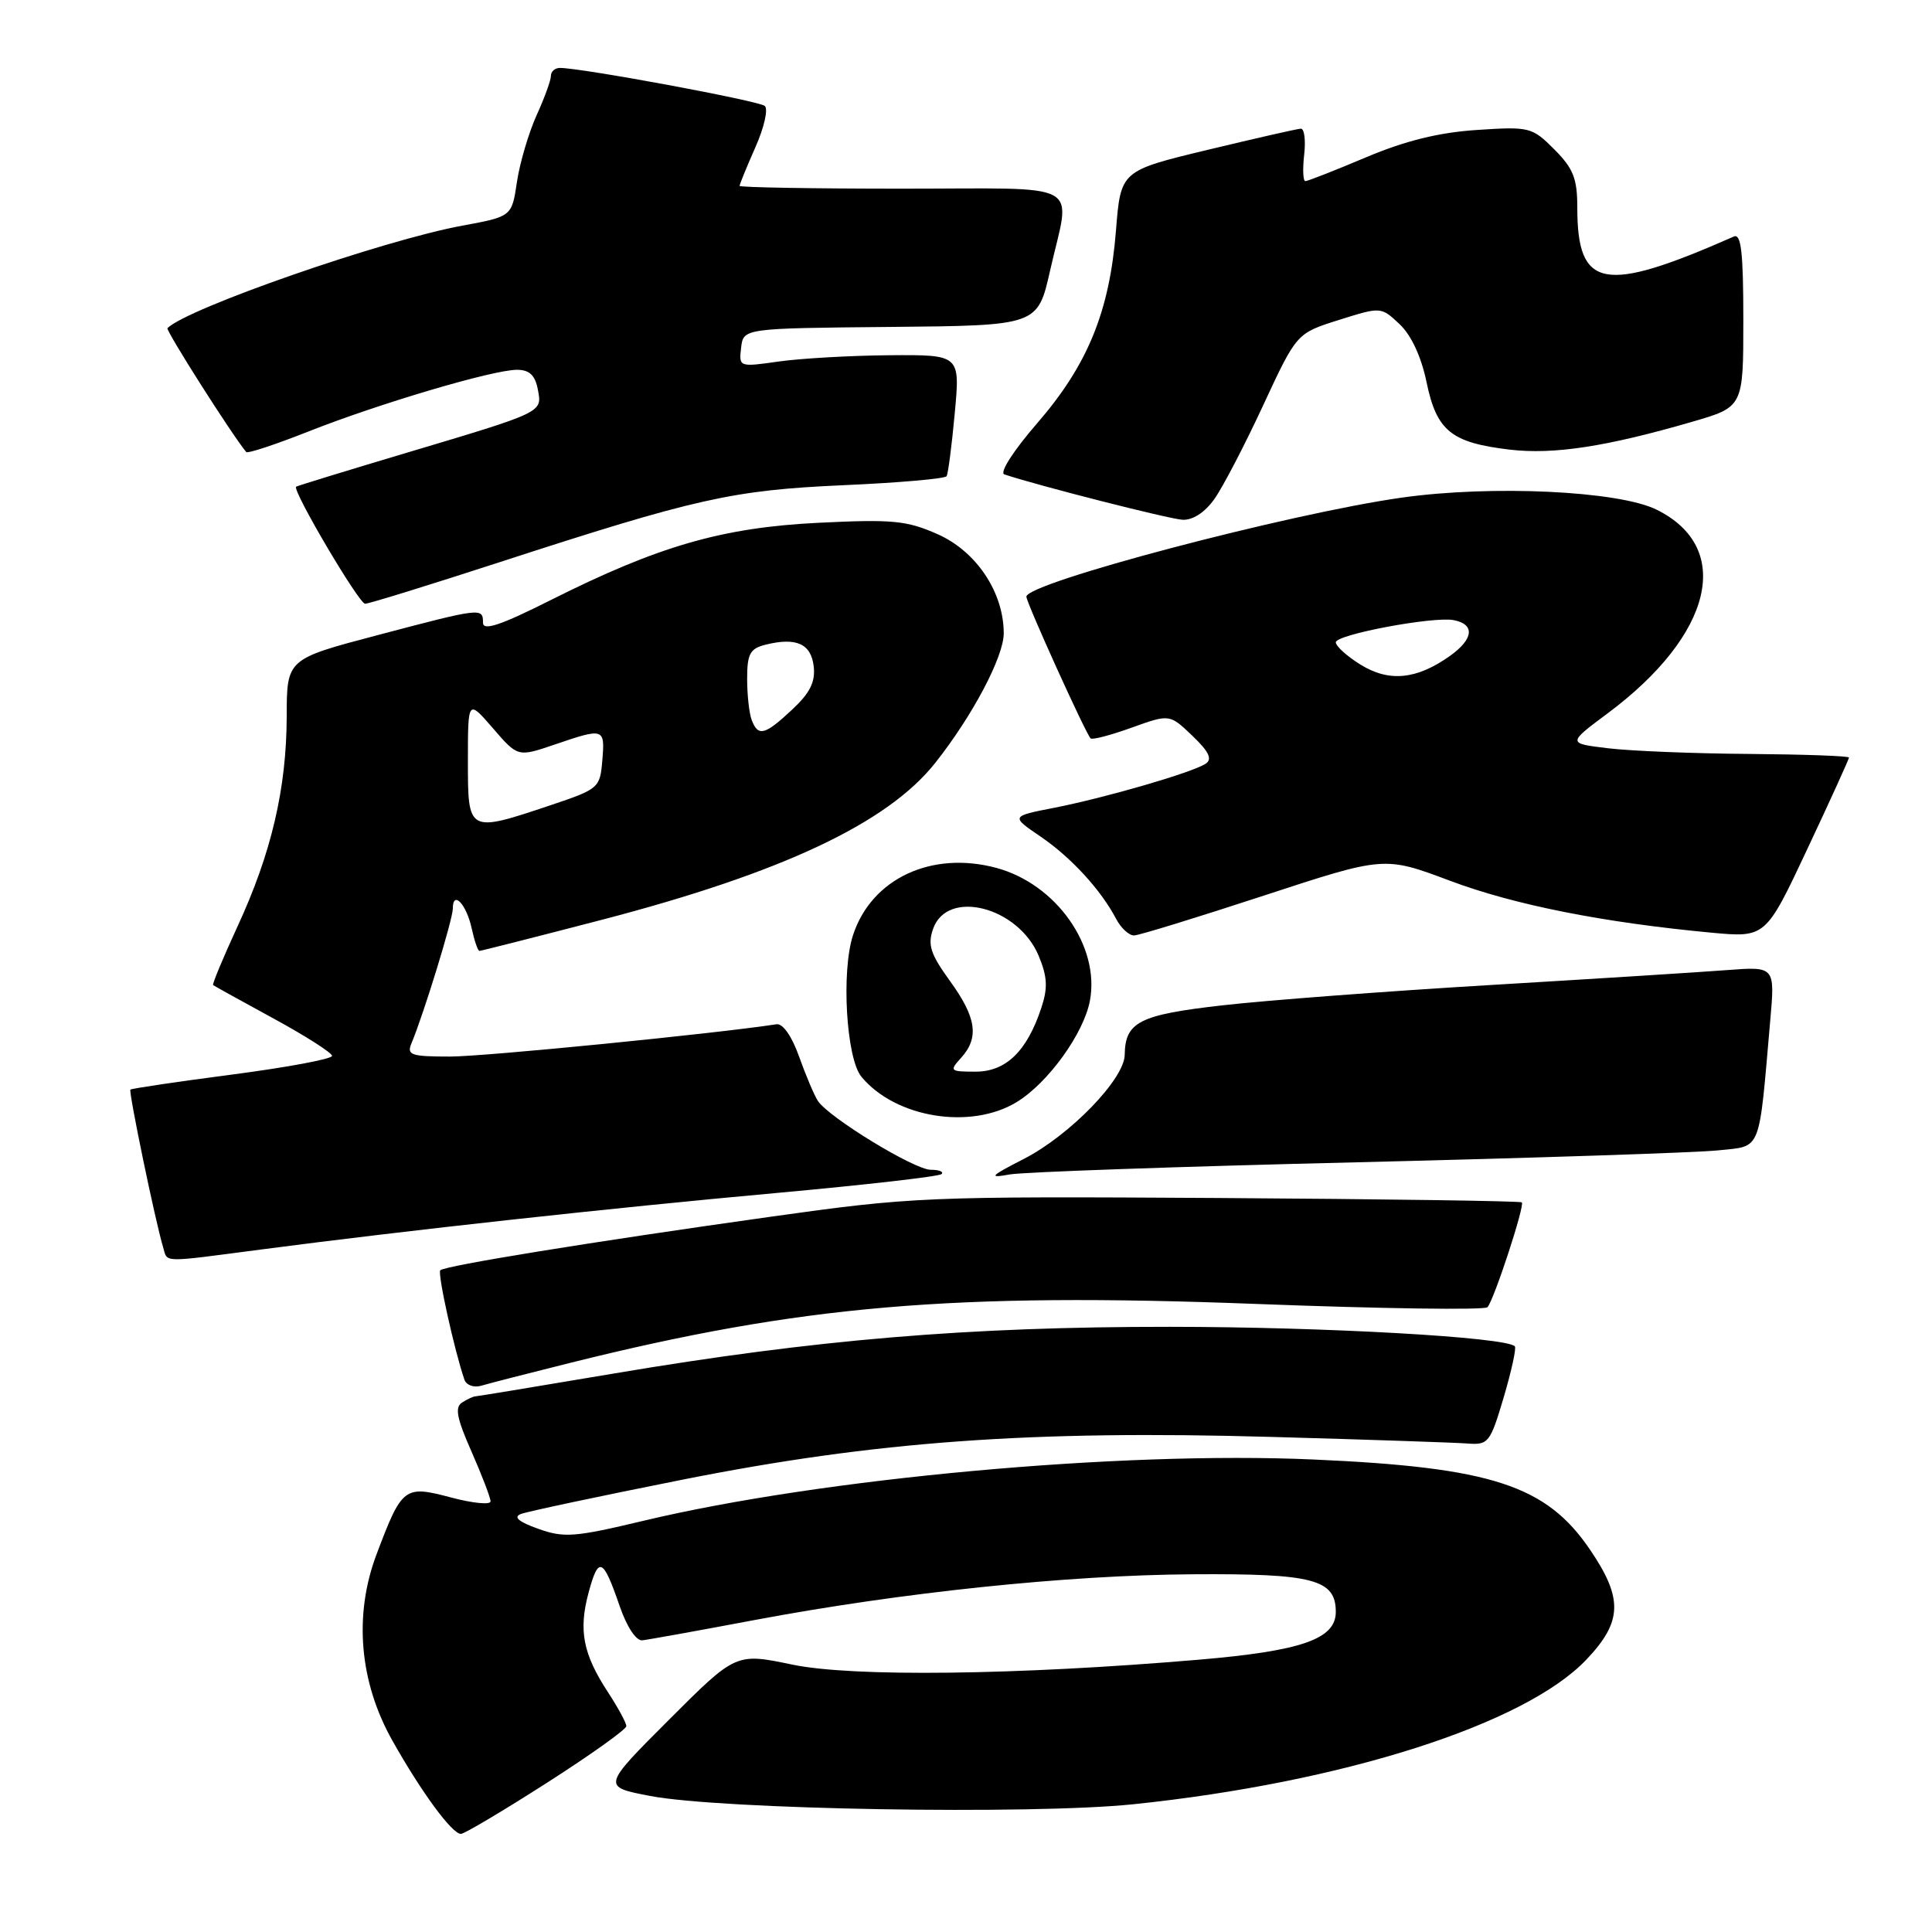 <?xml version="1.0" encoding="UTF-8" standalone="no"?>
<!DOCTYPE svg PUBLIC "-//W3C//DTD SVG 1.1//EN" "http://www.w3.org/Graphics/SVG/1.1/DTD/svg11.dtd" >
<svg xmlns="http://www.w3.org/2000/svg" xmlns:xlink="http://www.w3.org/1999/xlink" version="1.1" viewBox="0 0 256 256">
 <g >
 <path fill="currentColor"
d=" M 72.44 236.25 C 78.24 232.54 82.99 229.15 82.99 228.73 C 83.00 228.30 81.90 226.28 80.56 224.23 C 77.25 219.17 76.64 216.04 77.99 211.03 C 79.31 206.14 79.90 206.39 82.11 212.82 C 83.06 215.57 84.29 217.44 85.11 217.35 C 85.87 217.27 92.58 216.06 100.00 214.66 C 119.49 211.00 141.36 208.71 158.00 208.60 C 174.02 208.49 177.00 209.27 177.00 213.59 C 177.00 217.18 172.48 218.76 158.83 219.92 C 134.70 221.97 112.96 222.23 104.99 220.57 C 97.51 219.01 97.51 219.01 88.64 227.88 C 79.77 236.75 79.77 236.75 86.13 237.97 C 95.50 239.78 136.65 240.48 150.20 239.07 C 177.92 236.19 202.04 228.49 210.19 219.92 C 214.98 214.89 215.09 211.82 210.70 205.36 C 204.90 196.80 197.63 194.43 174.00 193.39 C 148.39 192.26 108.94 195.87 85.31 201.50 C 76.15 203.69 74.73 203.80 71.31 202.57 C 68.74 201.66 67.99 201.02 69.00 200.62 C 69.83 200.29 79.50 198.24 90.50 196.05 C 115.96 190.99 136.62 189.49 168.50 190.40 C 181.15 190.75 192.82 191.15 194.43 191.27 C 197.22 191.49 197.46 191.18 199.25 185.15 C 200.28 181.66 200.95 178.61 200.72 178.39 C 199.51 177.17 175.55 175.82 155.00 175.81 C 128.26 175.80 108.08 177.49 81.44 181.98 C 71.59 183.64 63.30 185.01 63.02 185.02 C 62.73 185.02 61.93 185.39 61.23 185.84 C 60.24 186.47 60.52 187.92 62.48 192.35 C 63.86 195.49 65.00 198.45 65.00 198.94 C 65.00 199.42 62.64 199.19 59.75 198.42 C 53.58 196.78 53.27 197.01 49.90 205.94 C 46.85 214.01 47.61 222.87 52.01 230.67 C 55.86 237.51 59.90 243.00 61.07 243.00 C 61.53 243.00 66.64 239.96 72.44 236.25 Z  M 75.50 180.60 C 106.09 172.97 126.18 171.24 166.50 172.78 C 182.98 173.41 196.76 173.61 197.10 173.21 C 197.97 172.23 202.07 159.73 201.65 159.32 C 201.47 159.14 183.36 158.88 161.41 158.74 C 122.63 158.51 120.95 158.58 102.00 161.24 C 78.29 164.57 58.96 167.71 58.34 168.32 C 57.95 168.72 60.20 178.92 61.54 182.82 C 61.79 183.54 62.78 183.90 63.75 183.62 C 64.71 183.33 70.00 181.97 75.50 180.60 Z  M 34.56 165.57 C 53.84 163.04 80.91 160.07 102.85 158.08 C 114.59 157.01 124.45 155.89 124.76 155.57 C 125.08 155.26 124.43 155.00 123.32 155.00 C 121.16 155.00 109.81 148.07 108.37 145.87 C 107.89 145.14 106.78 142.51 105.89 140.02 C 104.93 137.31 103.73 135.59 102.89 135.72 C 94.84 136.96 64.18 140.00 59.64 140.00 C 54.45 140.00 53.87 139.80 54.52 138.25 C 56.15 134.35 60.00 121.82 60.00 120.40 C 60.00 117.91 61.79 119.78 62.50 123.01 C 62.86 124.66 63.32 126.00 63.53 126.00 C 63.73 126.00 71.01 124.15 79.70 121.89 C 103.61 115.66 117.61 109.07 123.93 101.08 C 128.87 94.84 133.00 87.02 133.00 83.92 C 133.00 78.49 129.37 73.05 124.23 70.78 C 120.15 68.97 118.25 68.79 108.49 69.27 C 95.70 69.90 87.28 72.33 72.98 79.51 C 66.30 82.87 64.00 83.63 64.00 82.51 C 64.00 80.50 63.80 80.52 49.99 84.17 C 38.00 87.33 38.00 87.33 37.99 94.92 C 37.97 104.46 35.96 113.06 31.48 122.74 C 29.56 126.91 28.10 130.41 28.24 130.53 C 28.38 130.64 31.99 132.64 36.25 134.96 C 40.51 137.28 44.00 139.51 44.00 139.91 C 44.00 140.32 38.05 141.43 30.78 142.38 C 23.51 143.33 17.43 144.23 17.28 144.38 C 17.02 144.65 20.58 161.85 21.61 165.25 C 22.24 167.35 21.17 167.32 34.56 165.57 Z  M 179.79 154.01 C 203.28 153.44 224.82 152.73 227.66 152.43 C 233.48 151.81 233.02 152.96 234.56 135.28 C 235.20 128.06 235.20 128.06 228.85 128.54 C 225.36 128.81 211.25 129.70 197.50 130.52 C 183.75 131.34 167.78 132.55 162.00 133.21 C 150.97 134.46 149.09 135.41 149.03 139.77 C 148.99 142.98 141.78 150.42 135.67 153.56 C 131.16 155.87 130.92 156.14 133.79 155.62 C 135.60 155.30 156.30 154.57 179.79 154.01 Z  M 134.72 146.03 C 138.87 143.50 143.60 136.95 144.42 132.60 C 145.77 125.38 139.96 117.14 132.02 115.00 C 123.45 112.70 115.50 116.41 113.04 123.88 C 111.45 128.68 112.13 140.24 114.14 142.67 C 118.63 148.12 128.62 149.75 134.72 146.03 Z  M 167.47 118.67 C 183.43 113.44 183.43 113.44 192.12 116.70 C 200.64 119.90 212.37 122.23 226.73 123.58 C 233.96 124.25 233.96 124.25 239.48 112.50 C 242.52 106.04 245.00 100.58 245.00 100.38 C 245.00 100.17 239.04 99.96 231.75 99.90 C 224.46 99.85 216.07 99.51 213.09 99.15 C 207.68 98.50 207.68 98.50 213.05 94.50 C 226.98 84.11 229.74 72.58 219.50 67.53 C 214.46 65.04 197.68 64.25 185.73 65.94 C 170.79 68.05 136.00 77.23 136.00 79.06 C 136.00 79.85 143.85 97.18 144.51 97.84 C 144.73 98.06 147.17 97.42 149.94 96.42 C 154.98 94.61 154.98 94.61 157.99 97.49 C 160.21 99.61 160.67 100.60 159.75 101.20 C 157.97 102.37 146.53 105.69 139.72 107.03 C 133.93 108.16 133.93 108.16 137.85 110.83 C 141.92 113.60 145.85 117.88 147.89 121.75 C 148.54 122.99 149.62 123.98 150.29 123.95 C 150.95 123.93 158.68 121.55 167.47 118.67 Z  M 66.15 74.51 C 92.26 66.02 97.02 64.95 111.78 64.29 C 119.09 63.97 125.23 63.43 125.43 63.10 C 125.63 62.77 126.12 59.01 126.51 54.75 C 127.23 47.00 127.23 47.00 117.87 47.07 C 112.72 47.11 106.12 47.49 103.20 47.90 C 97.93 48.65 97.90 48.64 98.20 46.08 C 98.50 43.50 98.50 43.50 118.00 43.32 C 137.50 43.14 137.50 43.14 139.15 35.82 C 141.88 23.78 144.10 25.00 119.50 25.00 C 107.67 25.00 98.00 24.83 98.00 24.63 C 98.00 24.42 98.94 22.12 100.09 19.52 C 101.25 16.92 101.81 14.45 101.34 14.04 C 100.58 13.36 77.07 9.00 74.19 9.00 C 73.54 9.00 73.00 9.47 73.00 10.05 C 73.00 10.64 72.14 13.00 71.09 15.30 C 70.05 17.61 68.88 21.57 68.50 24.09 C 67.82 28.69 67.82 28.69 61.26 29.90 C 50.75 31.83 24.82 40.85 22.19 43.48 C 21.92 43.75 30.74 57.63 32.63 59.90 C 32.81 60.12 36.51 58.90 40.83 57.19 C 50.26 53.46 65.34 49.00 68.50 49.00 C 70.14 49.00 70.90 49.71 71.26 51.58 C 71.85 54.69 72.19 54.53 53.50 60.11 C 45.80 62.41 39.38 64.38 39.24 64.49 C 38.67 64.92 47.56 80.00 48.38 80.00 C 48.87 80.00 56.86 77.53 66.15 74.51 Z  M 160.90 66.14 C 162.02 64.57 164.93 58.98 167.37 53.72 C 171.81 44.16 171.81 44.16 177.40 42.40 C 182.99 40.64 182.99 40.64 185.45 42.95 C 187.00 44.41 188.33 47.27 189.03 50.66 C 190.37 57.11 192.30 58.66 200.06 59.58 C 205.88 60.26 212.86 59.19 224.25 55.88 C 231.00 53.92 231.00 53.92 231.00 42.35 C 231.00 33.47 230.71 30.91 229.75 31.34 C 212.47 38.95 209.00 38.30 209.00 27.49 C 209.00 23.65 208.47 22.32 205.95 19.79 C 203.00 16.84 202.67 16.76 195.70 17.22 C 190.68 17.55 186.23 18.64 181.02 20.84 C 176.90 22.58 173.28 24.00 172.97 24.00 C 172.66 24.00 172.59 22.43 172.81 20.50 C 173.03 18.58 172.83 17.02 172.36 17.05 C 171.89 17.07 166.32 18.34 160.00 19.86 C 148.50 22.63 148.50 22.63 147.87 30.57 C 147.02 41.28 144.13 48.35 137.44 56.07 C 134.27 59.73 132.41 62.64 133.08 62.86 C 137.54 64.35 154.90 68.77 156.68 68.87 C 158.03 68.95 159.64 67.91 160.90 66.14 Z  M 62.00 100.83 C 62.00 92.67 62.00 92.67 65.31 96.49 C 68.61 100.32 68.61 100.32 73.49 98.66 C 80.05 96.42 80.17 96.46 79.81 100.75 C 79.51 104.41 79.34 104.55 73.00 106.68 C 61.98 110.37 62.00 110.38 62.00 100.83 Z  M 99.61 95.42 C 99.27 94.55 99.00 92.08 99.00 89.94 C 99.00 86.65 99.38 85.94 101.42 85.43 C 105.50 84.41 107.47 85.29 107.82 88.29 C 108.06 90.36 107.33 91.82 104.96 94.03 C 101.34 97.42 100.46 97.64 99.61 95.42 Z  M 127.35 140.17 C 129.77 137.49 129.39 134.83 125.87 129.98 C 123.29 126.41 122.89 125.20 123.64 123.08 C 125.50 117.74 134.91 120.14 137.63 126.65 C 138.78 129.42 138.86 130.89 137.99 133.52 C 136.09 139.29 133.30 142.00 129.27 142.00 C 125.87 142.00 125.77 141.91 127.35 140.17 Z  M 180.25 88.05 C 178.46 86.94 177.00 85.61 177.00 85.11 C 177.00 84.08 189.93 81.65 192.62 82.17 C 195.47 82.72 195.27 84.67 192.13 86.91 C 187.70 90.06 184.04 90.41 180.25 88.05 Z "/>
</g>
</svg>